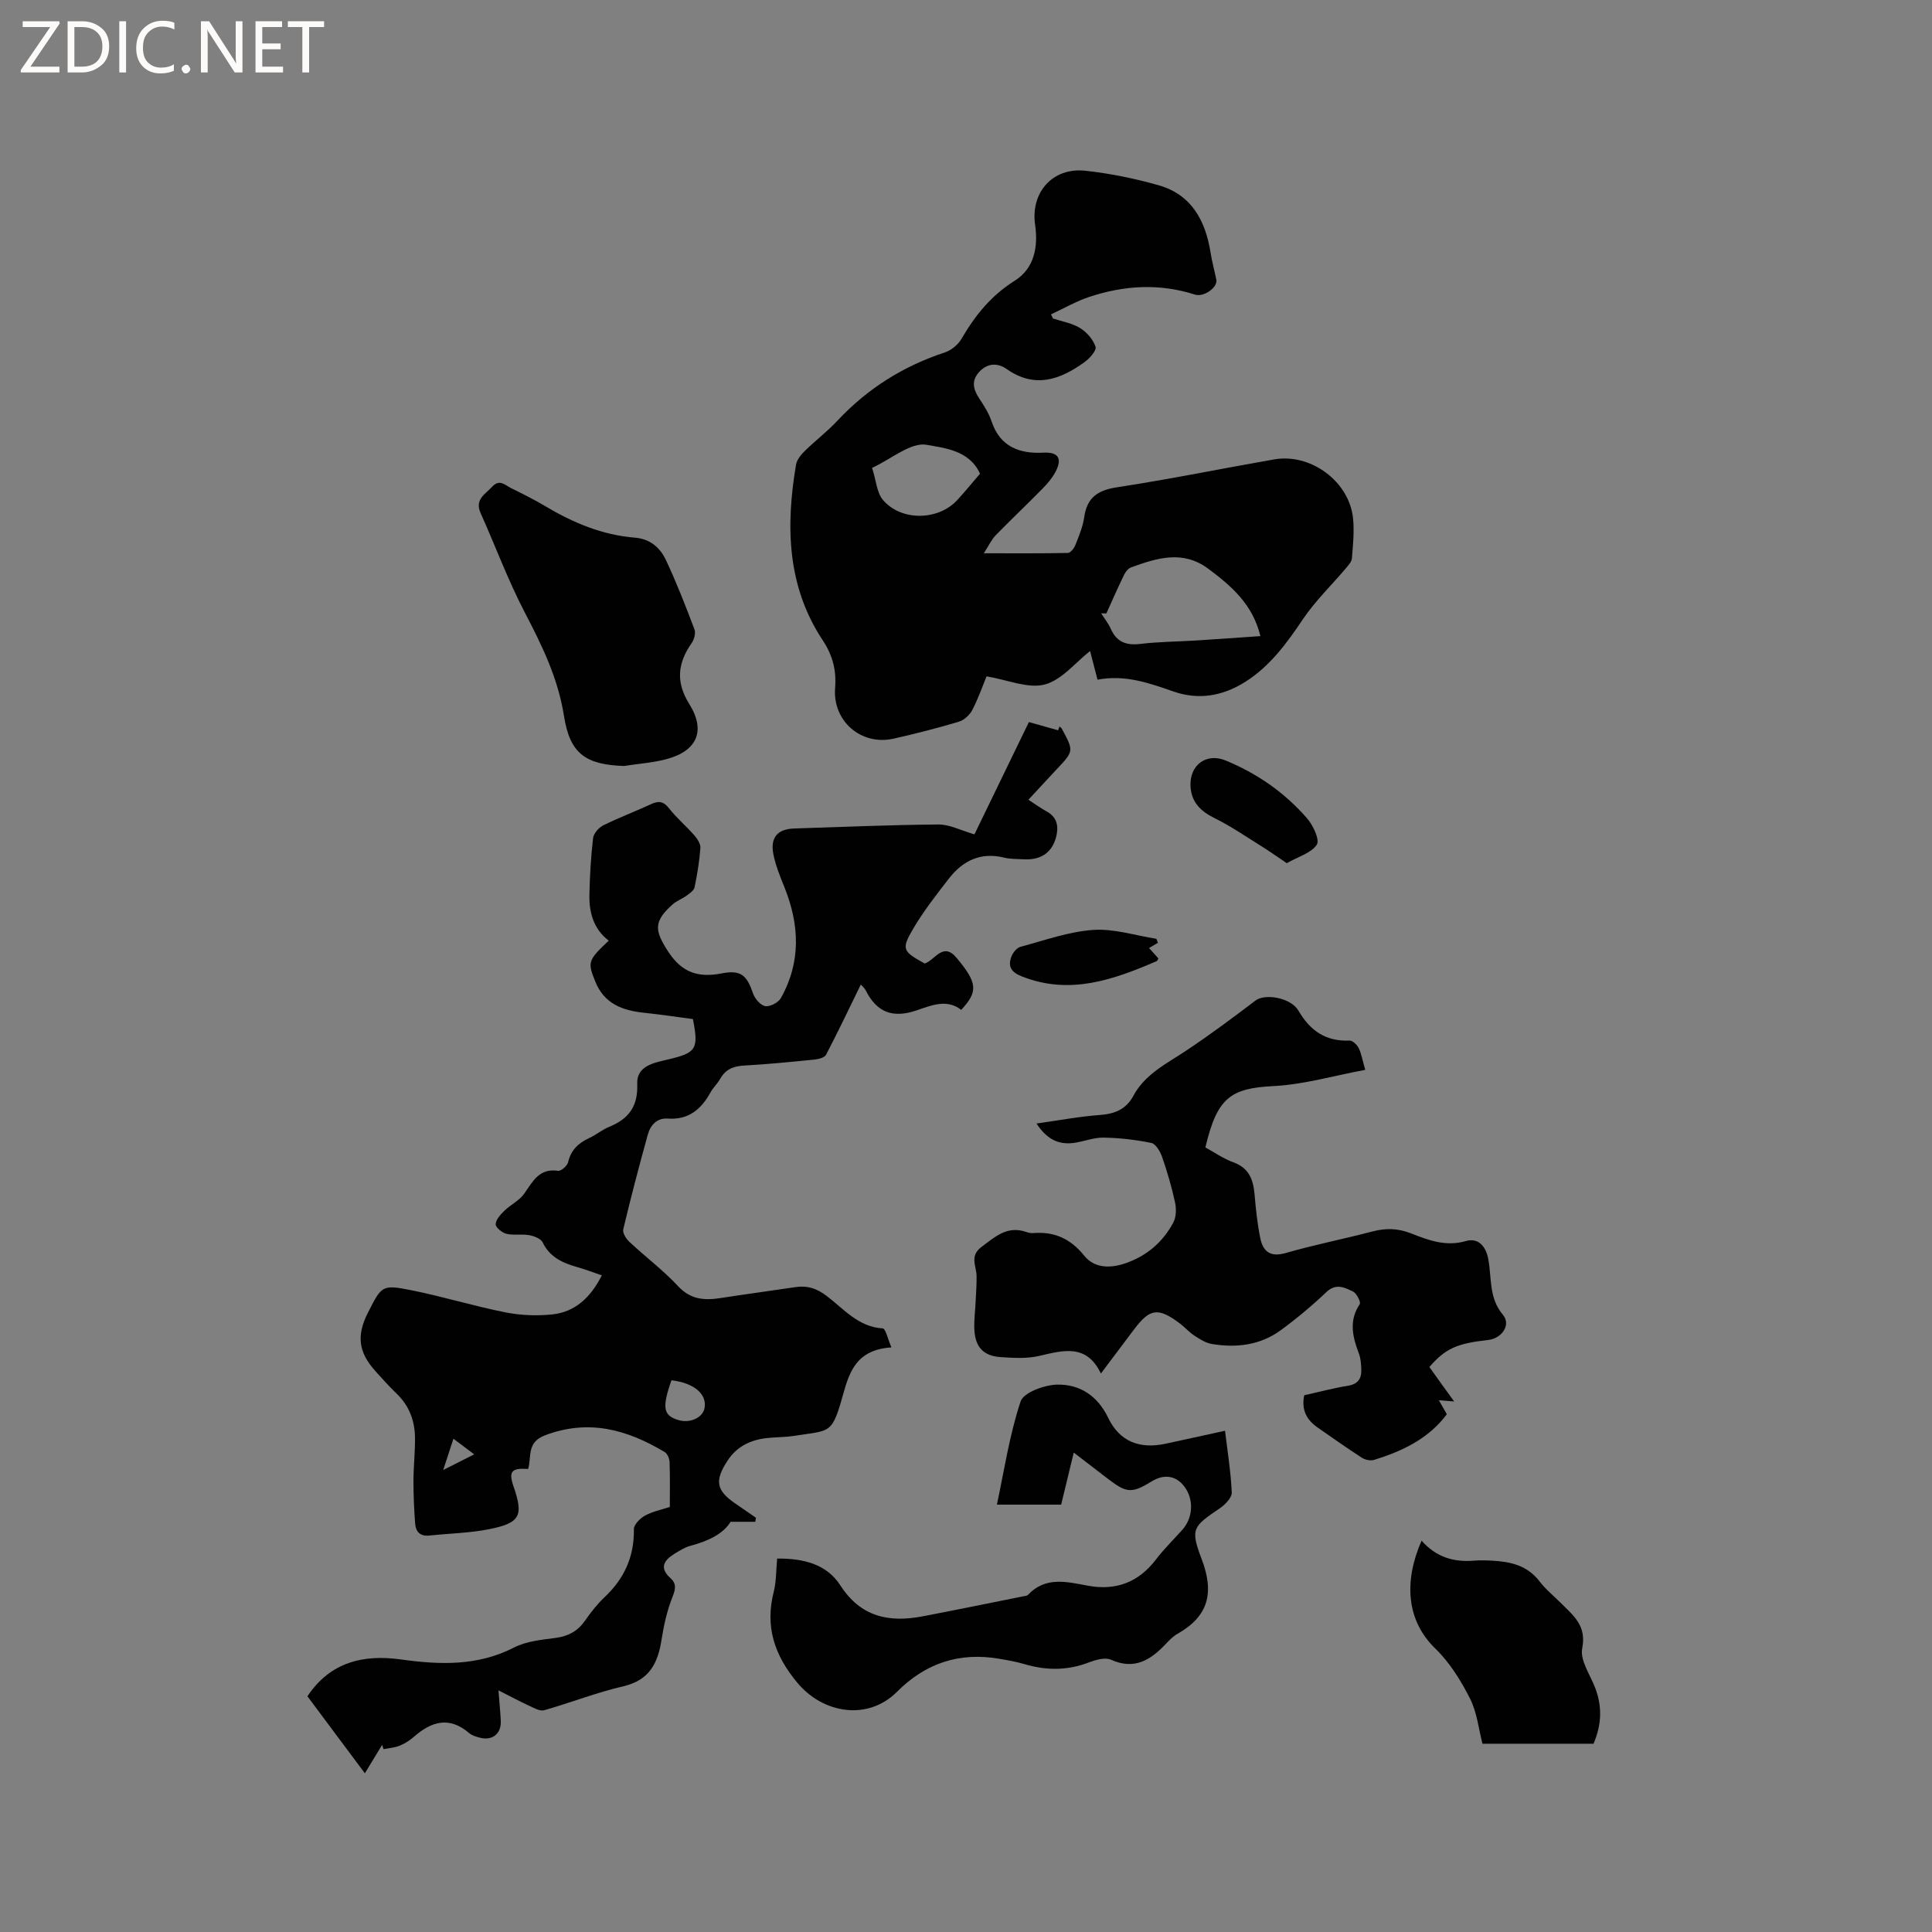 <svg enable-background="new 0 0 400 400" viewBox="0 0 400 400" xmlns="http://www.w3.org/2000/svg"><rect x="0" y="0" width="400" height="400" fill="#808080" stroke="none"/><g fill="#fcfbfa"><path d="m12.4 4.8-6.1 9h6v1.2h-8v-.5l6.1-8.9h-5.7v-1.2h7.6v.4z"/><path d="m14 15v-10.6h3c1.6 0 2.9.5 4 1.4s1.6 2.2 1.6 3.8-.5 3-1.6 3.9-2.4 1.5-4 1.5zm1.4-9.4v8.2h1.6c1.3 0 2.4-.4 3.1-1.1s1.1-1.8 1.1-3.1-.4-2.3-1.2-3-1.8-1-3.1-1z"/><path d="m26.1 4.4v10.6h-1.4v-10.6z"/><path d="m36.1 14.6c-.8.4-1.8.6-2.9.6-1.5 0-2.7-.5-3.6-1.4s-1.4-2.2-1.4-3.8c0-1.7.5-3.1 1.5-4.1s2.3-1.6 3.9-1.6c1 0 1.8.1 2.5.4v1.4c-.8-.4-1.6-.6-2.5-.6-1.2 0-2.1.4-2.9 1.2s-1.1 1.8-1.1 3.2c0 1.3.3 2.3 1 3s1.6 1.1 2.7 1.1c1 0 2-.2 2.7-.7v1.3z"/><path d="m37.6 14.3c0-.2.1-.5.3-.6s.4-.3.6-.3c.3 0 .5.1.6.3s.3.4.3.6-.1.4-.3.6-.4.3-.6.3c-.3 0-.5-.1-.6-.3s-.3-.4-.3-.6z"/><path d="m50.2 15h-1.6l-5.3-8.2c-.2-.2-.3-.5-.4-.7 0 .2.1.7.1 1.5v7.4h-1.4v-10.6h1.7l5.2 8.1c.2.4.4.6.4.7 0-.3-.1-.8-.1-1.5v-7.3h1.4z"/><path d="m58.6 15h-5.7v-10.6h5.5v1.2h-4.1v3.4h3.8v1.2h-3.8v3.6h4.3z"/><path d="m67.1 5.6h-3.1v9.4h-1.4v-9.4h-3v-1.2h7.5z"/></g><path d="m138.68 312c0-3.17.06-6.24-.05-9.31-.03-.71-.46-1.72-1.02-2.06-7.75-4.65-15.73-6.89-24.78-3.46-3.85 1.46-2.73 4.48-3.49 6.96-3.46-.24-4.08.52-3.02 3.61 2.11 6.1 1.4 7.59-5.15 8.88-4.02.79-8.19.86-12.28 1.3-1.9.2-2.82-.8-2.94-2.48-.22-2.94-.35-5.9-.35-8.85.01-2.96.35-5.93.32-8.89-.03-3.51-1.17-6.62-3.78-9.14-1.53-1.47-2.95-3.05-4.37-4.63-3.58-3.97-4.01-7.41-1.57-12.2 2.84-5.57 2.88-5.8 8.92-4.61 6.53 1.3 12.93 3.28 19.47 4.58 3.15.63 6.52.77 9.72.44 4.78-.5 7.99-3.53 10.29-8.09-1.77-.6-3.4-1.23-5.06-1.7-3.02-.86-5.69-2.02-7.19-5.13-.38-.78-1.77-1.31-2.78-1.49-1.55-.28-3.22.08-4.74-.29-.9-.22-2.24-1.34-2.21-1.99.06-.98 1.03-2.02 1.83-2.8 1.28-1.24 3.06-2.07 4.06-3.48 1.79-2.53 3.09-5.35 7.03-4.77.62.09 1.9-1.01 2.07-1.75.59-2.53 2.11-3.99 4.36-5.02 1.44-.66 2.69-1.74 4.15-2.33 4.05-1.65 6-4.24 5.81-8.92-.15-3.73 3.55-4.36 6.34-5.02 5.86-1.39 6.43-2.08 5.19-8.37-3.27-.43-6.69-.95-10.13-1.31-4.47-.47-8.23-1.86-10.08-6.45-1.62-4.02-1.57-4.38 2.78-8.48-3.13-2.4-4.08-5.8-4-9.5.08-3.91.31-7.83.76-11.71.11-.98 1.17-2.19 2.11-2.66 3.22-1.6 6.61-2.86 9.87-4.38 1.59-.74 2.59-.62 3.75.86 1.56 1.99 3.53 3.64 5.2 5.55.64.73 1.35 1.8 1.29 2.66-.2 2.73-.65 5.45-1.21 8.14-.14.66-.98 1.24-1.62 1.7-.93.68-2.08 1.09-2.93 1.84-3.96 3.54-3.75 5.39-.94 9.72 2.83 4.36 6.19 5.52 11.11 4.56 4.04-.79 5.21.44 6.5 4.17.38 1.09 1.55 2.46 2.53 2.61.99.16 2.71-.75 3.23-1.68 4.18-7.47 3.86-15.16.73-22.93-.9-2.24-1.84-4.53-2.3-6.89-.66-3.44.9-5.17 4.32-5.28 9.95-.32 19.91-.75 29.87-.83 2.28-.02 4.57 1.21 7.45 2.04 3.7-7.63 7.58-15.63 11.27-23.24 2.53.71 4.29 1.21 6.06 1.7.09-.26.17-.51.26-.77.16.13.39.23.48.41 2.52 4.66 2.52 4.65-1.06 8.45-1.88 2-3.74 4.03-5.84 6.29 1.4.9 2.57 1.76 3.83 2.45 2.2 1.2 2.43 3.22 1.92 5.21-.84 3.33-3.23 4.86-6.69 4.67-1.38-.08-2.79-.03-4.11-.35-4.85-1.19-8.54.64-11.42 4.35-2.59 3.34-5.22 6.7-7.36 10.33-2.53 4.3-2.22 4.71 2.35 7.24 2.11-.62 3.76-4.57 6.6-1.18 4.34 5.18 4.51 6.98.97 10.78-3.01-2.34-6.27-.9-9.2.1-4.93 1.68-8.26.47-10.55-4.1-.27-.54-.79-.95-1.04-1.24-2.38 4.88-4.7 9.75-7.19 14.53-.31.6-1.55.91-2.39 1-4.85.49-9.7.97-14.56 1.24-2.2.12-3.85.76-4.96 2.73-.57 1.01-1.47 1.83-2.03 2.85-1.93 3.5-4.55 5.7-8.83 5.4-2.24-.16-3.59 1.35-4.13 3.29-1.81 6.51-3.52 13.05-5.09 19.63-.18.73.57 1.95 1.24 2.58 3.33 3.11 7.02 5.88 10.11 9.2 2.64 2.84 5.55 2.97 8.92 2.44 5.13-.8 10.27-1.48 15.41-2.25 2.44-.37 4.4.28 6.42 1.82 3.55 2.69 6.55 6.43 11.62 6.73.6.04 1.06 2.25 1.8 3.93-6.26.42-8.33 3.78-9.76 8.9-2.59 9.27-2.55 8.19-10.47 9.43-1.88.29-3.81.24-5.7.46-3.3.4-6.09 1.75-7.98 4.63-2.77 4.24-2.39 6.21 1.72 9 1.39.94 2.76 1.9 4.14 2.85-.05.28-.09.56-.14.84-1.45 0-2.91 0-5.12 0-1.44 2.46-4.65 4.01-8.3 4.97-1.2.32-2.31 1.04-3.38 1.7-2.13 1.32-3.09 2.9-.78 4.97 1.29 1.16 1.1 2.26.45 3.9-1.12 2.81-1.8 5.84-2.27 8.84-.75 4.87-2.5 8.42-7.92 9.68-5.55 1.28-10.91 3.4-16.4 4.96-.86.24-2.07-.46-3.03-.9-1.9-.87-3.75-1.87-6.42-3.22.22 2.88.41 4.62.48 6.36.11 2.6-1.7 4.08-4.25 3.46-.81-.2-1.71-.47-2.32-.99-4.09-3.5-7.77-2.41-11.4.77-.86.76-1.89 1.42-2.95 1.85-1.04.42-2.23.5-3.36.72-.09-.3-.19-.6-.28-.89-1.07 1.76-2.14 3.51-3.58 5.89-4.37-5.86-8.15-10.92-11.89-15.94 4.72-7.14 11.67-8.69 19.26-7.64 8.14 1.13 15.94 1.43 23.56-2.48 2.55-1.31 5.71-1.58 8.64-1.98 2.6-.36 4.52-1.41 6.02-3.57 1.2-1.74 2.54-3.43 4.07-4.88 4.07-3.84 6.13-8.4 6.04-14.05-.01-.94 1.25-2.22 2.24-2.77 1.54-.87 3.35-1.23 5.2-1.83zm.34-26.23c-2.01 5.71-1.71 7.34 1.52 8.26 2.38.68 4.97-.54 5.33-2.51.52-2.92-2.18-5.19-6.85-5.75zm-40.84 15.34c-1.59-1.19-2.8-2.11-4.3-3.24-.72 2.21-1.31 4-2.12 6.48 2.48-1.24 4.23-2.13 6.42-3.24z" fill="#010102"/><path d="m217.99 65.93c1.9.63 3.98.97 5.64 2 1.38.85 2.71 2.37 3.19 3.88.24.76-1.24 2.42-2.3 3.18-5.03 3.61-10.25 5.52-16.09 1.42-1.71-1.2-3.76-1.36-5.52.41-1.86 1.88-1.48 3.69-.17 5.68.99 1.5 2 3.06 2.56 4.75 1.74 5.29 5.87 6.73 10.69 6.47 3.27-.18 3.97 1.32 2.49 4.06-.68 1.26-1.66 2.4-2.68 3.43-3.19 3.25-6.5 6.38-9.68 9.64-.83.86-1.35 2.02-2.43 3.7 6.29 0 11.85.05 17.4-.07.55-.01 1.29-.97 1.56-1.65.74-1.87 1.54-3.78 1.82-5.74.58-4.09 2.8-5.6 6.83-6.21 10.88-1.66 21.68-3.88 32.53-5.77 7.59-1.32 15.56 4.63 16.31 12.24.27 2.72-.02 5.5-.24 8.24-.06.71-.71 1.43-1.23 2.04-2.98 3.53-6.36 6.78-8.93 10.59-3.35 4.98-6.8 9.72-11.95 12.97-4.66 2.93-9.64 3.8-14.89 1.96-5.02-1.76-10.01-3.51-15.67-2.43-.58-2.23-1.1-4.25-1.54-5.93-3.04 2.37-5.86 6-9.39 6.93-3.45.9-7.63-.95-12.05-1.69-.73 1.78-1.65 4.44-2.92 6.92-.54 1.05-1.7 2.14-2.8 2.47-4.46 1.33-8.98 2.49-13.52 3.51-6.74 1.51-12.66-3.66-12.11-10.5.29-3.6-.49-6.74-2.56-9.86-7.42-11.21-7.68-23.65-5.53-36.36.17-1.03 1.02-2.06 1.81-2.84 2.19-2.15 4.67-4.03 6.76-6.27 6.21-6.64 13.61-11.29 22.23-14.13 1.35-.44 2.77-1.63 3.49-2.87 2.8-4.82 6.11-8.92 10.99-11.98 4.01-2.52 4.89-6.94 4.22-11.57-.97-6.71 3.62-11.93 10.39-11.2 5.11.55 10.22 1.6 15.16 3 6.85 1.94 9.72 7.33 10.78 13.97.3 1.88.81 3.73 1.19 5.6.32 1.55-2.57 3.67-4.44 3.07-7.35-2.36-14.64-1.91-21.84.47-2.75.91-5.31 2.4-7.96 3.63.17.27.28.55.4.84zm11.07 61.07c-.36 0-.71-.01-1.07-.01.67 1.07 1.48 2.07 1.99 3.21 1.21 2.71 3.16 3.46 6.06 3.12 3.88-.46 7.81-.48 11.72-.72 4.29-.27 8.58-.59 13.19-.9-1.59-6.6-6.04-10.41-10.81-13.96-5.25-3.91-10.64-2.21-15.98-.26-.6.22-1.15.94-1.44 1.55-1.28 2.63-2.45 5.31-3.66 7.97zm-48.5-30.13c.84 2.6.96 5.15 2.28 6.68 3.79 4.39 11.39 4.23 15.29.04 1.65-1.77 3.17-3.66 4.77-5.51-2.18-4.88-7.43-5.32-11.01-5.98-3.27-.62-7.3 2.91-11.33 4.77z" fill="#010102"/><path d="m249.56 237.56c1.89 1.03 3.73 2.34 5.79 3.08 3.22 1.17 4.12 3.54 4.39 6.6.26 3.05.58 6.12 1.19 9.11.56 2.75 2.07 4 5.27 3.07 5.89-1.7 11.93-2.88 17.87-4.44 2.77-.73 5.29-.71 8.02.36 3.6 1.41 7.22 2.82 11.38 1.61 2.56-.74 4.18 1.02 4.68 3.82.7 3.87.08 7.96 3.01 11.44 1.74 2.07-.2 4.9-3.06 5.22-6.49.71-8.88 1.79-12.16 5.6.81 1.14 1.66 2.33 2.51 3.51.79 1.1 1.58 2.19 2.62 3.62-1.24-.1-2.03-.16-3.17-.26.64 1.13 1.13 1.99 1.65 2.9-3.79 5.09-9.2 7.63-15.04 9.45-.74.23-1.87 0-2.55-.44-3.11-2.01-6.14-4.15-9.18-6.27-2.28-1.59-3.38-3.67-2.75-6.67 3.06-.68 6.02-1.48 9.03-1.96 2.17-.35 2.88-1.56 2.78-3.5-.05-1.05-.11-2.16-.48-3.13-1.31-3.46-2.16-6.81.16-10.27.28-.41-.64-2.25-1.39-2.61-1.71-.81-3.5-1.79-5.49.09-2.98 2.83-6.16 5.49-9.48 7.92-4.25 3.11-9.18 3.69-14.26 2.85-1.27-.21-2.49-1-3.61-1.73-1.06-.68-1.91-1.68-2.92-2.45-4.58-3.46-6.29-3.23-9.63 1.23-2.16 2.88-4.33 5.75-6.81 9.06-3-6.25-7.84-4.78-12.84-3.63-2.52.58-5.26.41-7.88.24-3.61-.24-5.3-2.07-5.48-5.72-.09-1.89.17-3.8.26-5.7.08-1.79.23-3.59.2-5.38-.04-2.07-1.5-4.15 1.01-6.01 2.77-2.06 5.24-4.41 9.09-3.16.5.16 1.05.33 1.56.29 4.4-.37 7.77 1.13 10.63 4.68 2.11 2.62 5.39 2.65 8.52 1.57 4.41-1.51 7.76-4.38 9.92-8.44.61-1.14.65-2.84.36-4.16-.69-3.19-1.61-6.34-2.68-9.42-.39-1.12-1.3-2.7-2.22-2.89-3.25-.67-6.6-1.06-9.91-1.11-2.07-.03-4.14.84-6.23 1.11-3.1.39-5.53-.78-7.64-4.03 4.66-.65 8.85-1.45 13.08-1.76 3.11-.23 5.44-1.14 6.98-3.99 2.43-4.51 6.91-6.66 10.96-9.36 4.9-3.27 9.64-6.79 14.33-10.36 1.96-1.48 7.3-.61 8.89 2.12 2.42 4.16 5.66 6.39 10.57 6.18.62-.03 1.54.86 1.88 1.54.56 1.11.76 2.4 1.37 4.52-6.44 1.19-12.65 3.03-18.95 3.36-8.95.45-11.7 2.37-14.15 12.7z" fill="#010102"/><path d="m160.9 322.69c5.43-.07 10.26 1.16 13.07 5.52 4.26 6.62 10.12 7.76 17.08 6.43s13.91-2.76 20.86-4.15c.31-.06.71-.08.9-.27 3.67-3.91 8.05-2.72 12.48-1.91 5.69 1.05 10.4-.68 14-5.39 1.66-2.18 3.64-4.12 5.48-6.17 2.27-2.53 2.45-6.35.41-9.01-1.7-2.23-4.15-2.61-6.69-1.06-4.13 2.53-5.2 2.48-9.02-.44-2.1-1.61-4.19-3.22-7.16-5.5-.9 3.71-1.66 6.87-2.61 10.78-3.67 0-8.33 0-13.3 0 1.5-7.02 2.59-14.4 4.9-21.36.62-1.87 4.95-3.44 7.6-3.49 4.64-.09 8.34 2.3 10.53 6.86 2.35 4.89 6.44 6.54 11.87 5.38 4.02-.86 8.03-1.75 12.33-2.69.53 4.42 1.21 8.59 1.39 12.78.05 1.05-1.31 2.47-2.37 3.2-5.62 3.85-6.29 4.21-3.86 10.59 2.64 6.92 1.46 11.82-4.98 15.46-.9.51-1.68 1.3-2.41 2.07-3.15 3.34-6.49 5.5-11.38 3.31-1.22-.55-3.17.02-4.59.56-4.44 1.71-8.84 1.68-13.33.35-1.72-.51-3.51-.82-5.28-1.12-8.23-1.39-15.19.91-21.12 6.86-5.96 5.97-15.23 4.6-20.64-1.91-4.78-5.75-6.7-11.64-4.85-18.88.53-2.13.46-4.39.69-6.8z" fill="#010102"/><path d="m129.18 158.59c-7.93-.27-11.19-2.55-12.41-10.33-1.22-7.83-4.56-14.63-8.15-21.52-3.45-6.62-6.05-13.68-9.11-20.5-1.28-2.85.94-3.9 2.4-5.48 1.53-1.66 2.68-.3 3.88.29 2.37 1.17 4.75 2.35 7.02 3.7 5.79 3.46 11.88 6.03 18.67 6.57 3.12.25 5.19 2.08 6.38 4.61 2.2 4.67 4.08 9.5 5.91 14.34.3.78-.03 2.1-.55 2.84-2.9 4.14-3.37 8.07-.52 12.63 3.49 5.59 1.62 9.77-4.78 11.45-2.84.74-5.82.94-8.74 1.4z" fill="#010102"/><path d="m294.32 318.98c3.04 3.44 6.67 4.47 10.81 4.14 1.26-.1 2.55-.07 3.81 0 3.79.2 7.28.98 9.8 4.28 1.27 1.67 2.96 3.02 4.46 4.53 2.56 2.57 5.32 4.63 4.38 9.34-.5 2.49 1.7 5.53 2.73 8.3 1.4 3.75 1.33 7.43-.39 11.45-7.66 0-15.37 0-22.99 0-.79-3.01-1.12-6.47-2.58-9.35-1.89-3.73-4.21-7.48-7.18-10.35-6.02-5.83-6.54-13.93-2.85-22.34z" fill="#010102"/><path d="m266.41 178.71c-2.03-1.36-3.63-2.51-5.29-3.54-3.19-1.98-6.3-4.13-9.65-5.78-2.93-1.45-4.84-3.33-4.99-6.67-.19-4.32 3.27-6.92 7.27-5.27 6.54 2.69 12.27 6.67 16.89 12.01 1.24 1.43 2.63 4.42 1.99 5.42-1.13 1.72-3.79 2.45-6.22 3.83z" fill="#010102"/><path d="m239.73 195.2c-.54.32-1.07.64-1.83 1.08.77.86 1.36 1.51 1.94 2.16-.15.24-.22.49-.36.55-8.94 3.85-17.91 7.07-27.81 3.21-2.26-.88-3.07-2.02-2.27-4.15.31-.81 1.1-1.81 1.87-2.02 4.99-1.34 9.99-3.15 15.08-3.5 4.29-.3 8.71 1.16 13.07 1.84.11.28.21.55.31.83z" fill="#010102"/></svg>